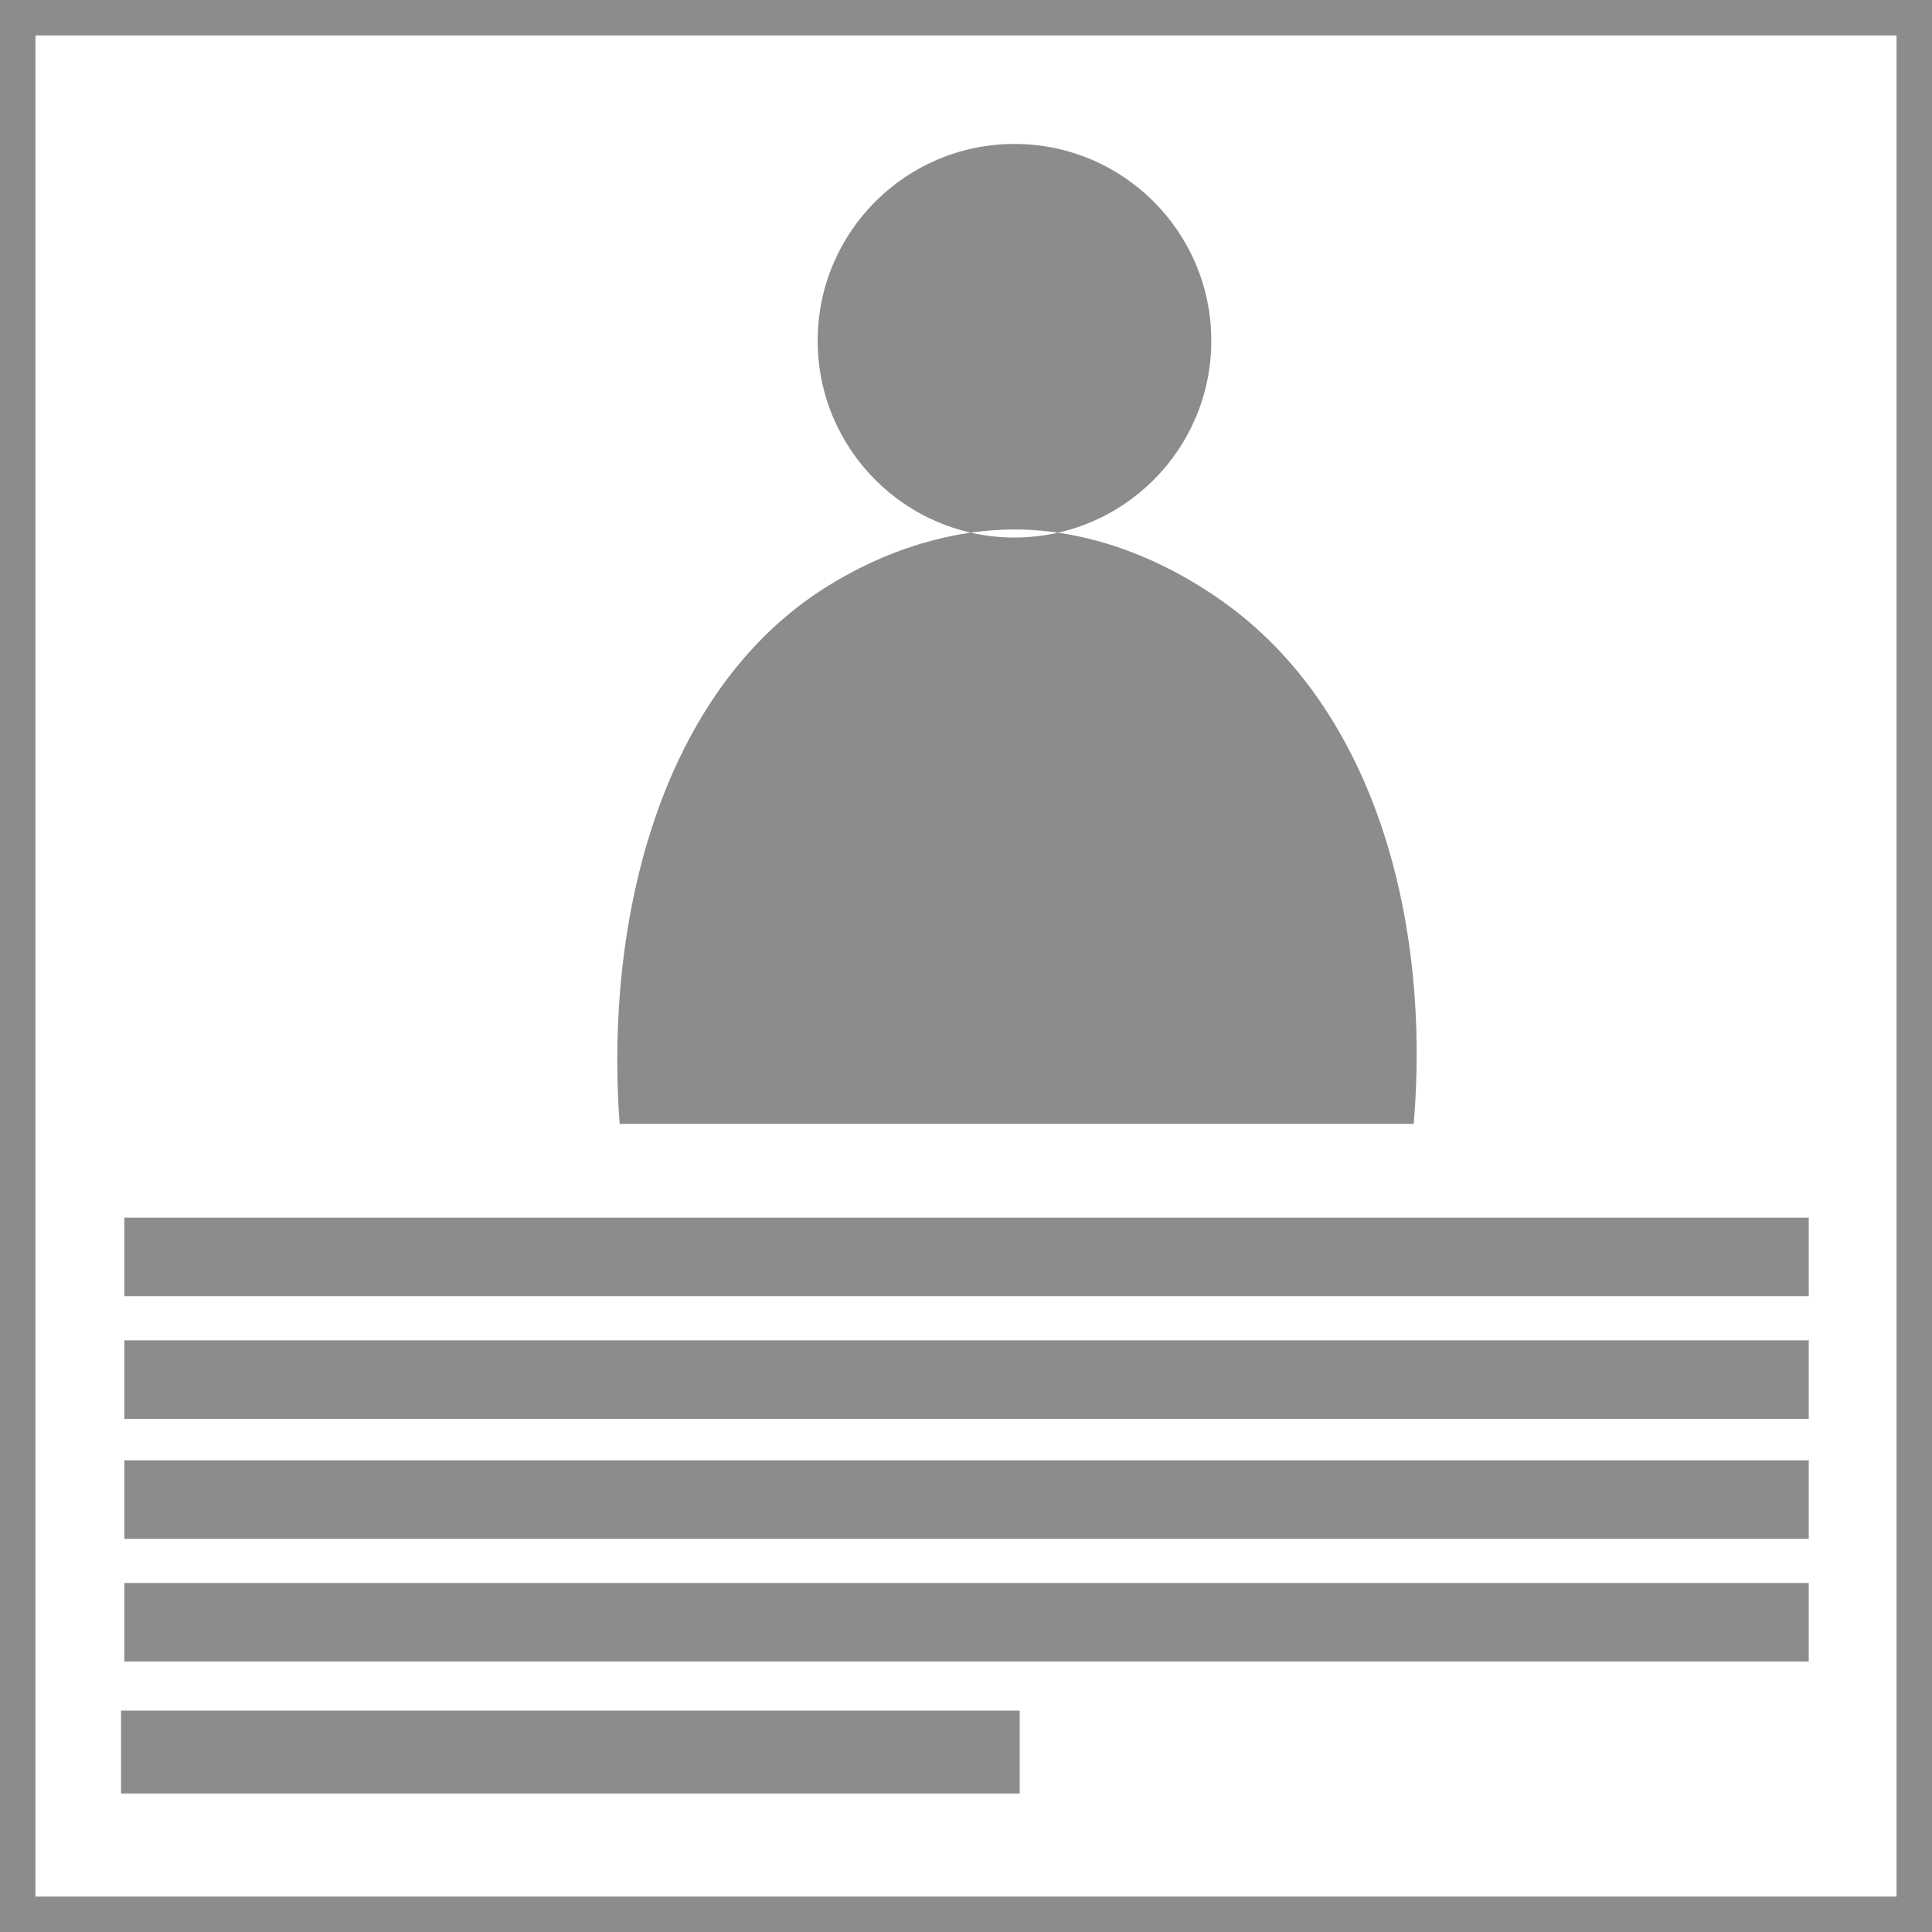 <svg xmlns="http://www.w3.org/2000/svg" width="3543" height="3543" viewBox="0 0 3543 3543">
  <defs>
    <style>
      .cls-1, .cls-2 {
        fill: #8c8c8c;
      }

      .cls-1 {
        fill-rule: evenodd;
      }

      .cls-3 {
        fill: none;
        stroke: #8c8c8c;
        stroke-width: 130px;
      }
    </style>
  </defs>
  <path id="모양_1" data-name="모양 1" class="cls-1" d="M1860.42,264c199.33,0,360.92,161.569,360.92,360.875S2059.75,985.75,1860.42,985.75,1499.5,824.181,1499.5,624.875,1661.09,264,1860.42,264ZM1136.3,2061c-27.59-373.01,74.23-792.29,377.94-983.93,107.42-67.78,230.69-107.055,350.61-106.054,125.73,1.05,255.69,46.514,374.17,129.624,285.92,200.57,384.46,594.96,353.55,960.36H1136.3"/>
  <path id="line_복사_2" data-name="line 복사 2" class="cls-1" d="M228,2233H3317v144H228V2233Zm0,225H3317v144H228V2458Zm0,220H3317v144H228V2678Zm0,225H3317v144H228V2903Z"/>
  <rect id="사각형_2" data-name="사각형 2" class="cls-2" x="222" y="3137" width="1648" height="152"/>
  <rect id="사각형_1" data-name="사각형 1" class="cls-3" width="3543" height="3543"/>
</svg>
